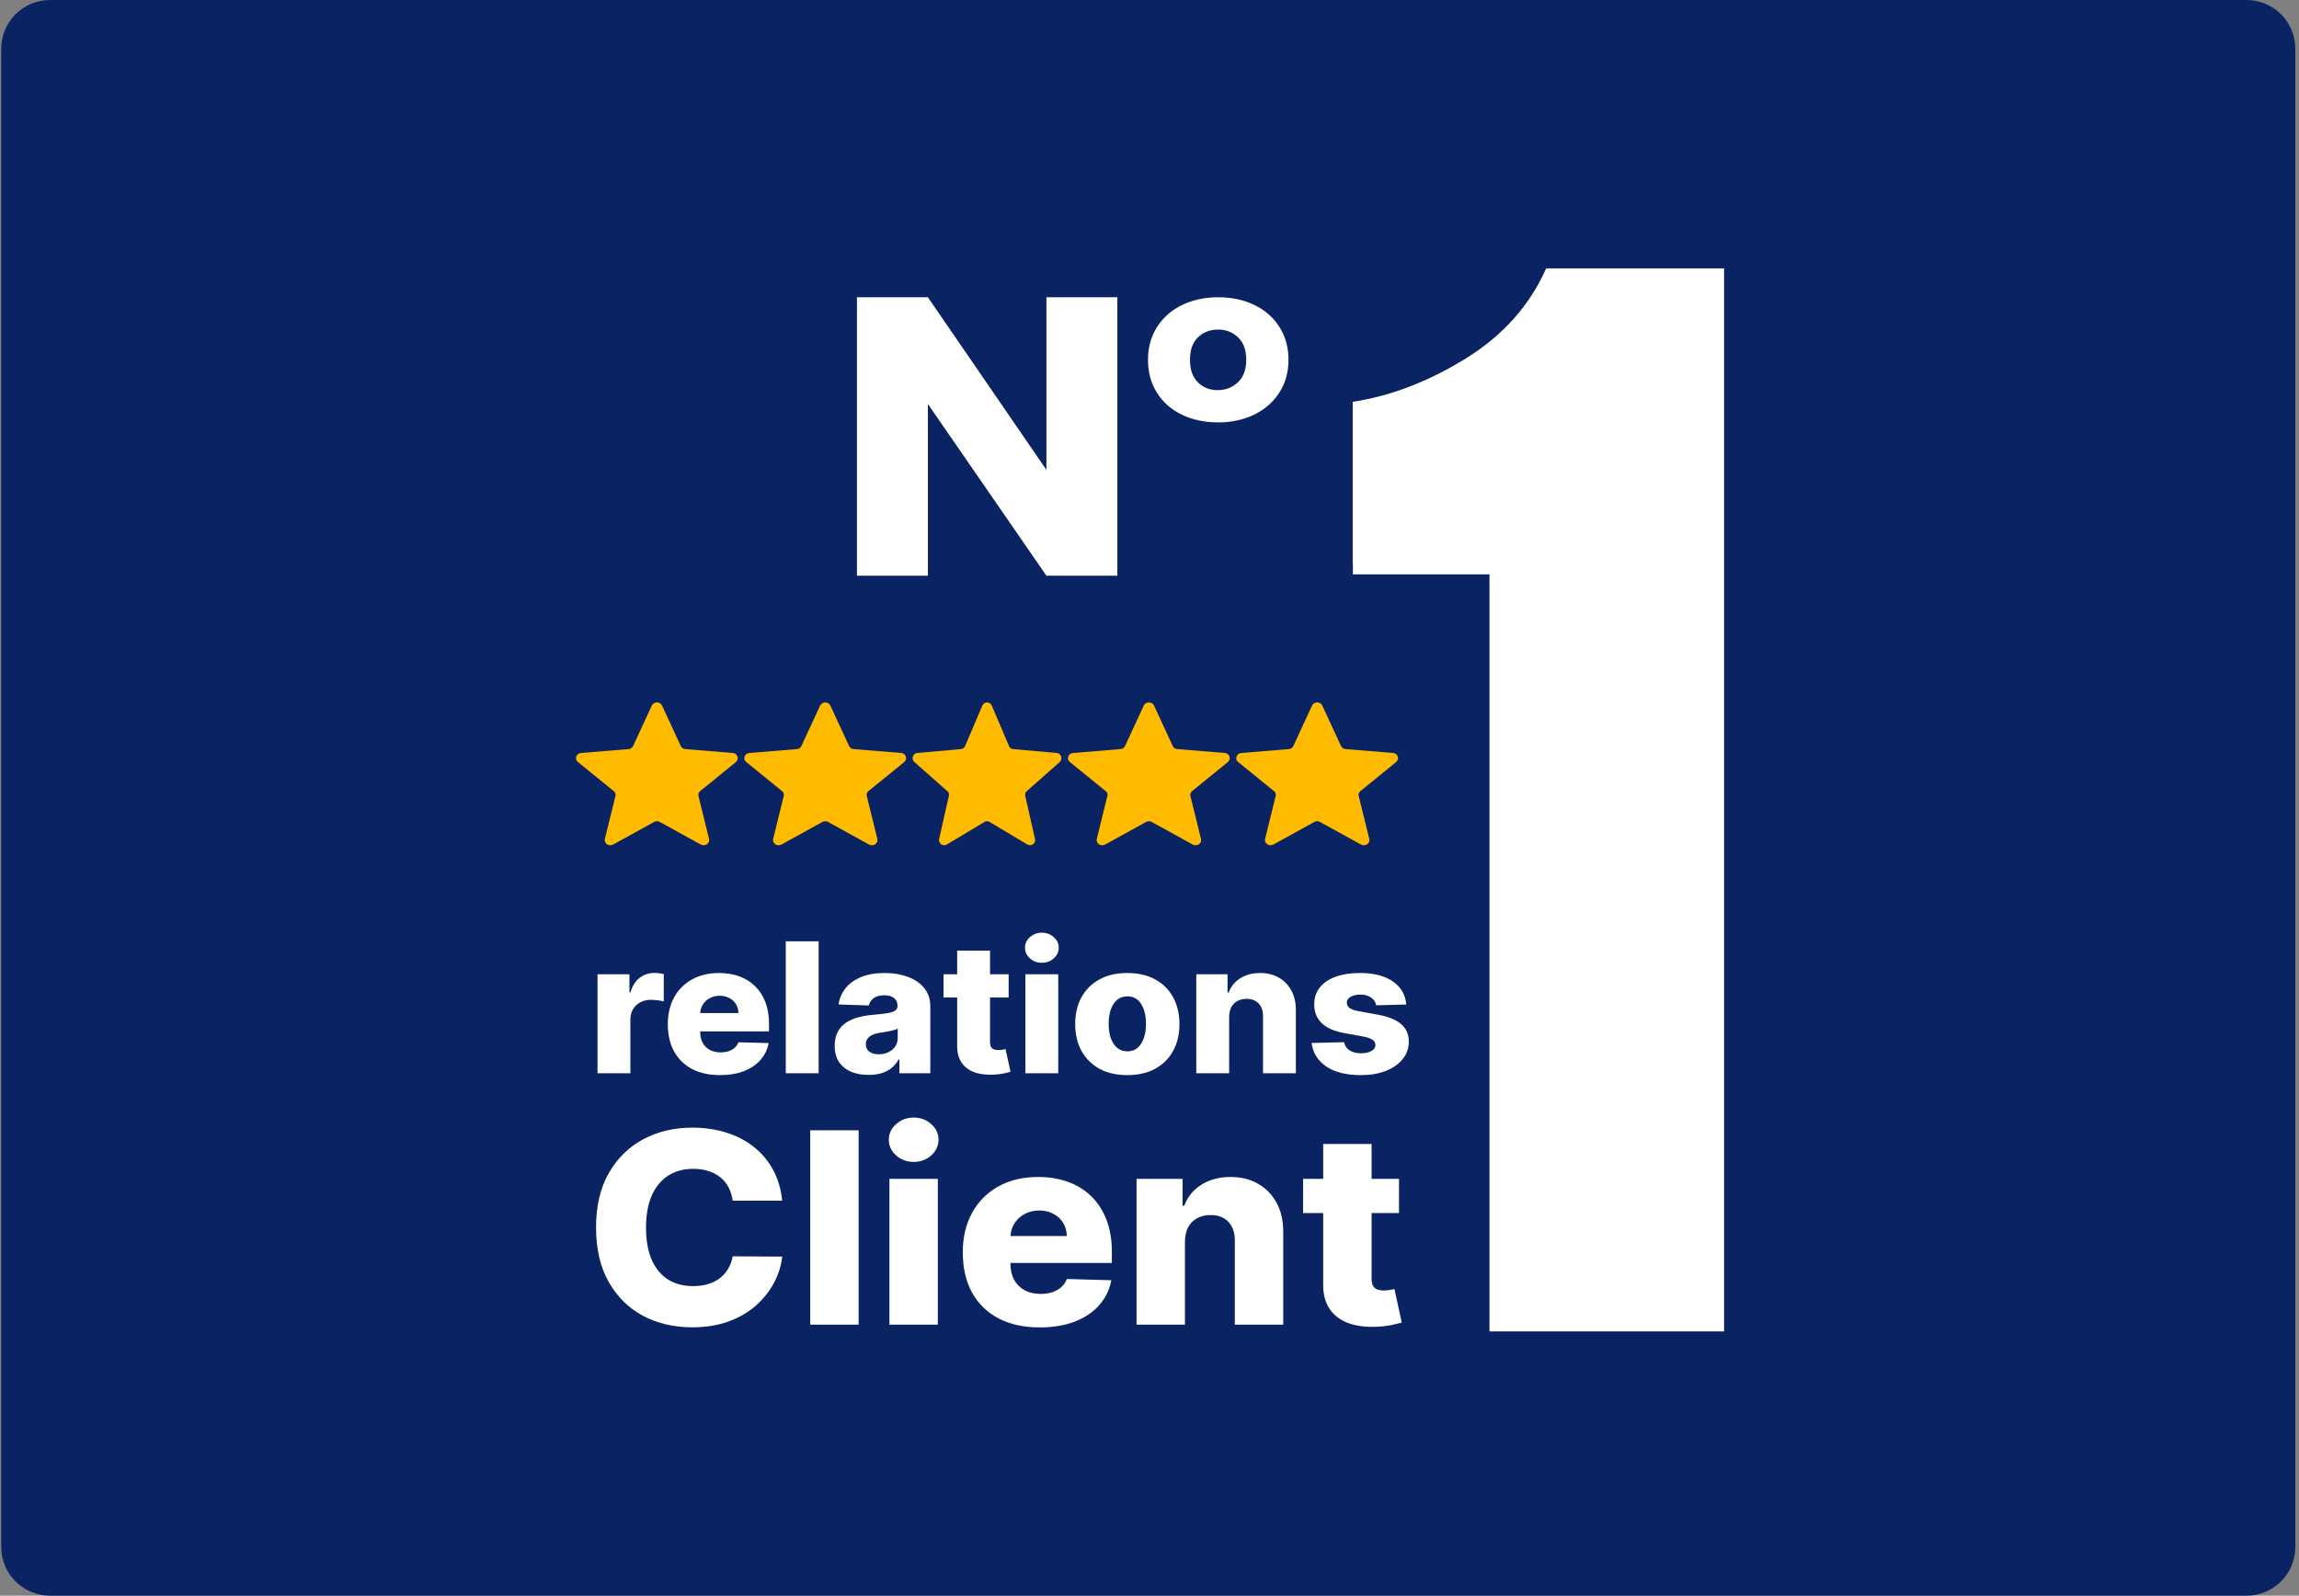 <svg width="471" height="327" viewBox="0 0 471 327" fill="none" xmlns="http://www.w3.org/2000/svg">
<rect x="0" y="0" width="471" height="327" fill="#808080" stroke="none"/>
<path d="M470.25 10C470.25 4.477 465.773 0 460.25 0H10.25C4.727 0 0.25 4.477 0.25 10V317C0.25 322.523 4.727 327 10.25 327H460.25C465.773 327 470.25 322.523 470.25 317V10Z" fill="#0A2463"/>
<path fill-rule="evenodd" clip-rule="evenodd" d="M277.134 115.626V82.344C284.864 81.169 292.595 78.217 300.255 73.486C307.916 68.756 313.407 62.582 316.765 55H353.214V272.843H305.152V117.706H277.169V115.626H277.134Z" fill="white"/>
<path d="M288.107 205.85L281.927 206.008C281.863 205.586 281.689 205.212 281.404 204.886C281.12 204.552 280.748 204.292 280.289 204.107C279.84 203.914 279.317 203.817 278.72 203.817C277.94 203.817 277.275 203.967 276.725 204.266C276.183 204.565 275.917 204.97 275.926 205.48C275.917 205.876 276.082 206.22 276.422 206.51C276.77 206.801 277.39 207.034 278.28 207.21L282.354 207.949C284.464 208.336 286.033 208.979 287.061 209.877C288.098 210.774 288.621 211.962 288.63 213.441C288.621 214.831 288.19 216.042 287.336 217.071C286.492 218.101 285.336 218.902 283.868 219.474C282.4 220.037 280.721 220.319 278.83 220.319C275.812 220.319 273.43 219.725 271.687 218.537C269.953 217.34 268.962 215.738 268.714 213.731L275.362 213.573C275.509 214.312 275.89 214.875 276.504 215.263C277.119 215.65 277.904 215.844 278.858 215.844C279.72 215.844 280.422 215.69 280.964 215.382C281.505 215.074 281.78 214.664 281.79 214.154C281.78 213.696 281.569 213.331 281.156 213.058C280.744 212.776 280.097 212.556 279.216 212.398L275.527 211.725C273.408 211.355 271.829 210.673 270.792 209.678C269.756 208.675 269.242 207.399 269.251 205.85C269.242 204.495 269.618 203.337 270.38 202.378C271.141 201.41 272.224 200.671 273.628 200.16C275.032 199.65 276.688 199.395 278.596 199.395C281.459 199.395 283.717 199.971 285.368 201.124C287.02 202.268 287.933 203.843 288.107 205.85Z" fill="white"/>
<path d="M251.818 208.372V219.936H245.087V199.659H251.487V203.381H251.721C252.189 202.14 252.987 201.168 254.116 200.464C255.245 199.751 256.589 199.395 258.149 199.395C259.635 199.395 260.924 199.716 262.016 200.358C263.117 200.992 263.971 201.881 264.576 203.025C265.191 204.16 265.494 205.489 265.485 207.012V219.936H258.754V208.279C258.764 207.153 258.465 206.273 257.86 205.639C257.263 205.005 256.433 204.688 255.369 204.688C254.662 204.688 254.038 204.838 253.497 205.137C252.964 205.428 252.552 205.846 252.258 206.391C251.974 206.937 251.827 207.597 251.818 208.372Z" fill="white"/>
<path d="M230.958 220.319C228.738 220.319 226.829 219.883 225.232 219.012C223.645 218.132 222.42 216.909 221.558 215.342C220.704 213.767 220.278 211.94 220.278 209.863C220.278 207.777 220.704 205.951 221.558 204.385C222.42 202.809 223.645 201.586 225.232 200.715C226.829 199.835 228.738 199.395 230.958 199.395C233.179 199.395 235.083 199.835 236.67 200.715C238.267 201.586 239.492 202.809 240.345 204.385C241.207 205.951 241.639 207.777 241.639 209.863C241.639 211.94 241.207 213.767 240.345 215.342C239.492 216.909 238.267 218.132 236.67 219.012C235.083 219.883 233.179 220.319 230.958 220.319ZM230.999 215.448C231.807 215.448 232.49 215.21 233.05 214.735C233.61 214.259 234.037 213.599 234.33 212.754C234.633 211.91 234.784 210.933 234.784 209.824C234.784 208.697 234.633 207.711 234.33 206.867C234.037 206.022 233.61 205.362 233.05 204.886C232.49 204.411 231.807 204.173 230.999 204.173C230.164 204.173 229.458 204.411 228.88 204.886C228.311 205.362 227.875 206.022 227.572 206.867C227.279 207.711 227.132 208.697 227.132 209.824C227.132 210.933 227.279 211.91 227.572 212.754C227.875 213.599 228.311 214.259 228.88 214.735C229.458 215.21 230.164 215.448 230.999 215.448Z" fill="white"/>
<path d="M210.075 219.936V199.658H216.806V219.936H210.075ZM213.447 197.295C212.502 197.295 211.69 196.996 211.011 196.397C210.332 195.79 209.993 195.06 209.993 194.206C209.993 193.361 210.332 192.639 211.011 192.041C211.69 191.434 212.502 191.13 213.447 191.13C214.402 191.13 215.214 191.434 215.883 192.041C216.562 192.639 216.902 193.361 216.902 194.206C216.902 195.06 216.562 195.79 215.883 196.397C215.214 196.996 214.402 197.295 213.447 197.295Z" fill="white"/>
<path d="M206.641 199.658V204.41H193.304V199.658H206.641ZM196.098 194.8H202.829V213.559C202.829 213.955 202.893 214.276 203.021 214.523C203.159 214.76 203.356 214.932 203.613 215.038C203.87 215.135 204.178 215.183 204.535 215.183C204.792 215.183 205.063 215.161 205.348 215.117C205.641 215.064 205.861 215.02 206.008 214.985L207.027 219.645C206.706 219.733 206.251 219.843 205.664 219.975C205.086 220.107 204.393 220.191 203.586 220.226C202.008 220.296 200.654 220.12 199.525 219.698C198.406 219.267 197.548 218.598 196.952 217.691C196.364 216.785 196.08 215.645 196.098 214.272V194.8Z" fill="white"/>
<path d="M177.957 220.279C176.608 220.279 175.411 220.064 174.365 219.632C173.328 219.192 172.507 218.532 171.901 217.652C171.305 216.763 171.006 215.65 171.006 214.312C171.006 213.186 171.213 212.235 171.626 211.461C172.039 210.686 172.608 210.057 173.332 209.573C174.057 209.089 174.892 208.724 175.837 208.477C176.783 208.222 177.792 208.05 178.865 207.962C180.067 207.857 181.036 207.747 181.77 207.632C182.504 207.509 183.036 207.337 183.366 207.117C183.706 206.889 183.875 206.567 183.875 206.154V206.088C183.875 205.41 183.632 204.886 183.146 204.517C182.66 204.147 182.004 203.962 181.178 203.962C180.288 203.962 179.572 204.147 179.031 204.517C178.489 204.886 178.145 205.397 177.998 206.048L171.791 205.837C171.974 204.605 172.447 203.505 173.209 202.536C173.979 201.56 175.035 200.794 176.374 200.239C177.723 199.676 179.343 199.395 181.233 199.395C182.582 199.395 183.825 199.549 184.963 199.857C186.101 200.156 187.092 200.596 187.936 201.177C188.78 201.749 189.431 202.453 189.89 203.289C190.358 204.125 190.592 205.08 190.592 206.154V219.936H184.261V217.111H184.096C183.719 217.797 183.238 218.378 182.65 218.854C182.072 219.329 181.389 219.685 180.6 219.923C179.82 220.16 178.939 220.279 177.957 220.279ZM180.035 216.055C180.76 216.055 181.412 215.914 181.99 215.632C182.577 215.351 183.045 214.963 183.394 214.471C183.742 213.969 183.917 213.388 183.917 212.728V210.801C183.724 210.897 183.49 210.985 183.215 211.065C182.949 211.144 182.655 211.219 182.334 211.289C182.013 211.359 181.682 211.421 181.343 211.474C181.003 211.527 180.678 211.575 180.366 211.619C179.733 211.716 179.191 211.866 178.742 212.068C178.301 212.27 177.962 212.534 177.723 212.86C177.494 213.177 177.379 213.555 177.379 213.995C177.379 214.664 177.627 215.175 178.122 215.527C178.627 215.879 179.265 216.055 180.035 216.055Z" fill="white"/>
<path d="M167.714 192.899V219.936H160.984V192.899H167.714Z" fill="white"/>
<path d="M147.512 220.319C145.301 220.319 143.392 219.901 141.786 219.065C140.19 218.22 138.96 217.019 138.098 215.461C137.244 213.894 136.818 212.033 136.818 209.877C136.818 207.782 137.249 205.951 138.111 204.385C138.974 202.809 140.19 201.586 141.759 200.715C143.328 199.835 145.177 199.395 147.306 199.395C148.81 199.395 150.187 199.619 151.435 200.068C152.683 200.517 153.761 201.181 154.669 202.061C155.578 202.941 156.284 204.028 156.789 205.322C157.293 206.607 157.546 208.081 157.546 209.745V211.355H139.171V207.606H151.283C151.274 206.919 151.104 206.308 150.774 205.771C150.444 205.234 149.99 204.816 149.411 204.517C148.843 204.209 148.186 204.055 147.443 204.055C146.691 204.055 146.016 204.217 145.42 204.543C144.824 204.86 144.351 205.296 144.002 205.85C143.654 206.396 143.47 207.016 143.452 207.711V211.527C143.452 212.354 143.622 213.08 143.961 213.705C144.301 214.321 144.782 214.801 145.406 215.144C146.03 215.487 146.773 215.659 147.636 215.659C148.232 215.659 148.774 215.58 149.26 215.421C149.746 215.263 150.164 215.03 150.513 214.721C150.861 214.413 151.123 214.035 151.297 213.586L157.477 213.758C157.22 215.087 156.656 216.244 155.784 217.23C154.921 218.207 153.788 218.968 152.384 219.514C150.98 220.05 149.356 220.319 147.512 220.319Z" fill="white"/>
<path d="M122.415 219.936V199.658H128.953V203.355H129.173C129.559 202.017 130.187 201.022 131.059 200.371C131.93 199.711 132.944 199.381 134.101 199.381C134.412 199.381 134.734 199.403 135.064 199.447C135.394 199.482 135.702 199.539 135.986 199.618V205.229C135.665 205.124 135.243 205.04 134.72 204.978C134.206 204.917 133.747 204.886 133.344 204.886C132.545 204.886 131.825 205.058 131.183 205.401C130.549 205.735 130.049 206.206 129.682 206.813C129.325 207.412 129.146 208.116 129.146 208.926V219.936H122.415Z" fill="white"/>
<path d="M286.614 241.584V248.585H266.967V241.584H286.614ZM271.083 234.427H280.998V262.062C280.998 262.646 281.093 263.119 281.282 263.482C281.485 263.832 281.775 264.085 282.154 264.24C282.532 264.383 282.985 264.454 283.512 264.454C283.891 264.454 284.289 264.422 284.708 264.357C285.141 264.279 285.465 264.214 285.682 264.163L287.182 271.028C286.709 271.157 286.04 271.319 285.175 271.514C284.323 271.708 283.303 271.831 282.113 271.883C279.788 271.987 277.794 271.728 276.132 271.105C274.483 270.47 273.219 269.485 272.34 268.149C271.475 266.814 271.056 265.135 271.083 263.112V234.427Z" fill="white"/>
<path d="M242.762 254.42V271.456H232.848V241.584H242.276V247.068H242.621C243.31 245.24 244.486 243.808 246.149 242.771C247.811 241.72 249.791 241.195 252.089 241.195C254.279 241.195 256.178 241.669 257.787 242.615C259.409 243.548 260.666 244.858 261.558 246.543C262.464 248.216 262.91 250.174 262.896 252.417V271.456H252.981V254.284C252.995 252.624 252.556 251.327 251.664 250.394C250.785 249.461 249.562 248.994 247.994 248.994C246.953 248.994 246.034 249.214 245.236 249.655C244.452 250.083 243.844 250.699 243.411 251.503C242.992 252.306 242.776 253.279 242.762 254.42Z" fill="white"/>
<path d="M213.003 272.02C209.745 272.02 206.933 271.404 204.568 270.172C202.216 268.928 200.405 267.158 199.134 264.863C197.877 262.555 197.248 259.813 197.248 256.637C197.248 253.551 197.884 250.854 199.154 248.546C200.425 246.226 202.216 244.424 204.527 243.14C206.839 241.844 209.562 241.195 212.698 241.195C214.915 241.195 216.943 241.526 218.781 242.187C220.619 242.848 222.208 243.827 223.546 245.124C224.884 246.42 225.925 248.021 226.668 249.927C227.412 251.82 227.784 253.992 227.784 256.442V258.815H200.715V253.292H218.558C218.545 252.28 218.295 251.379 217.808 250.588C217.321 249.798 216.652 249.182 215.801 248.741C214.963 248.287 213.996 248.06 212.901 248.06C211.793 248.06 210.799 248.3 209.921 248.78C209.042 249.247 208.346 249.888 207.832 250.705C207.319 251.509 207.048 252.423 207.021 253.447V259.068C207.021 260.286 207.271 261.356 207.771 262.276C208.272 263.184 208.981 263.891 209.9 264.396C210.82 264.902 211.914 265.155 213.185 265.155C214.064 265.155 214.861 265.038 215.578 264.805C216.294 264.571 216.909 264.228 217.423 263.774C217.936 263.32 218.322 262.763 218.578 262.101L227.682 262.354C227.304 264.312 226.472 266.017 225.188 267.469C223.918 268.908 222.248 270.03 220.18 270.833C218.112 271.624 215.72 272.02 213.003 272.02Z" fill="white"/>
<path d="M182.218 271.455V241.584H192.133V271.455H182.218ZM187.186 238.103C185.794 238.103 184.597 237.662 183.597 236.78C182.597 235.885 182.097 234.809 182.097 233.552C182.097 232.307 182.597 231.244 183.597 230.362C184.597 229.468 185.794 229.021 187.186 229.021C188.592 229.021 189.788 229.468 190.775 230.362C191.775 231.244 192.275 232.307 192.275 233.552C192.275 234.809 191.775 235.885 190.775 236.78C189.788 237.662 188.592 238.103 187.186 238.103Z" fill="white"/>
<path d="M175.907 231.627V271.456H165.993V231.627H175.907Z" fill="white"/>
<path d="M160.25 246.056H150.112C149.977 245.058 149.7 244.157 149.281 243.353C148.862 242.549 148.308 241.862 147.618 241.292C146.929 240.721 146.111 240.287 145.165 239.989C144.232 239.677 143.198 239.522 142.063 239.522C140.049 239.522 138.312 239.995 136.852 240.941C135.406 241.888 134.29 243.256 133.506 245.045C132.736 246.834 132.351 248.999 132.351 251.54C132.351 254.185 132.743 256.402 133.527 258.191C134.324 259.968 135.439 261.31 136.872 262.217C138.319 263.112 140.028 263.559 142.002 263.559C143.11 263.559 144.117 263.423 145.023 263.151C145.942 262.878 146.746 262.483 147.436 261.964C148.139 261.433 148.713 260.791 149.159 260.039C149.619 259.274 149.937 258.412 150.112 257.452L160.25 257.511C160.074 259.274 159.54 261.011 158.648 262.723C157.77 264.434 156.56 265.996 155.019 267.41C153.478 268.81 151.599 269.925 149.382 270.755C147.179 271.584 144.651 271.999 141.799 271.999C138.041 271.999 134.676 271.208 131.702 269.627C128.742 268.032 126.403 265.711 124.687 262.664C122.97 259.618 122.112 255.91 122.112 251.54C122.112 247.158 122.983 243.444 124.727 240.397C126.471 237.35 128.83 235.036 131.803 233.454C134.777 231.872 138.109 231.082 141.799 231.082C144.313 231.082 146.638 231.419 148.774 232.093C150.91 232.754 152.789 233.726 154.411 235.01C156.033 236.281 157.351 237.843 158.364 239.697C159.378 241.551 160.007 243.671 160.25 246.056Z" fill="white"/>
<path fill-rule="evenodd" clip-rule="evenodd" d="M249.471 86.549C246.756 86.549 244.325 86.036 242.161 84.993C239.996 83.95 238.287 82.463 237.053 80.53C235.819 78.598 235.192 76.324 235.192 73.742C235.192 71.16 235.819 68.921 237.072 66.971C238.325 65.022 240.053 63.517 242.237 62.474C244.42 61.431 246.869 60.919 249.585 60.919C252.3 60.919 254.749 61.431 256.933 62.474C259.116 63.517 260.844 65.005 262.097 66.971C263.35 68.921 263.977 71.177 263.977 73.742C263.977 76.307 263.331 78.564 262.059 80.513C260.787 82.463 259.04 83.967 256.857 85.01C254.654 86.053 252.205 86.566 249.49 86.566L249.471 86.549ZM249.471 79.949C251.085 79.949 252.471 79.419 253.61 78.342C254.749 77.265 255.319 75.743 255.319 73.742C255.319 71.742 254.768 70.22 253.648 69.143C252.547 68.066 251.179 67.536 249.547 67.536C247.914 67.536 246.528 68.066 245.426 69.126C244.325 70.186 243.794 71.725 243.794 73.742C243.794 75.76 244.325 77.265 245.407 78.342C246.49 79.419 247.838 79.949 249.452 79.949H249.471Z" fill="white"/>
<path fill-rule="evenodd" clip-rule="evenodd" d="M228.91 117.972H214.38L190.098 82.788V117.972H175.567V60.919H190.098L214.38 96.289V60.919H228.91V117.972Z" fill="white"/>
<path fill-rule="evenodd" clip-rule="evenodd" d="M135.63 144.573L139.475 152.88C139.656 153.257 139.973 153.467 140.425 153.509L150.105 154.306C150.558 154.306 150.919 154.6 151.1 155.019C151.236 155.439 151.1 155.858 150.784 156.152L143.456 162.109C143.139 162.361 143.004 162.739 143.094 163.116L145.265 171.926C145.356 172.346 145.22 172.765 144.813 173.017C144.451 173.269 143.953 173.269 143.546 173.059L135.178 168.444C134.816 168.234 134.364 168.234 134.002 168.444L125.634 173.059C125.227 173.269 124.774 173.269 124.367 173.017C124.005 172.765 123.824 172.346 123.915 171.926L126.086 163.116C126.177 162.739 126.086 162.361 125.724 162.109L118.396 156.152C118.035 155.858 117.899 155.439 118.08 155.019C118.215 154.6 118.577 154.348 119.075 154.306L128.755 153.509C129.162 153.509 129.524 153.257 129.705 152.88L133.55 144.573C133.731 144.196 134.138 143.944 134.59 143.944C135.042 143.944 135.45 144.196 135.63 144.573Z" fill="#FFBB00"/>
<path fill-rule="evenodd" clip-rule="evenodd" d="M170.11 144.573L173.955 152.88C174.136 153.257 174.453 153.467 174.905 153.509L184.585 154.306C185.037 154.306 185.399 154.6 185.58 155.019C185.716 155.439 185.58 155.858 185.263 156.152L177.936 162.109C177.619 162.361 177.483 162.739 177.574 163.116L179.745 171.926C179.835 172.346 179.7 172.765 179.293 173.017C178.931 173.269 178.433 173.269 178.026 173.059L169.658 168.444C169.296 168.234 168.844 168.234 168.482 168.444L160.113 173.059C159.706 173.269 159.254 173.269 158.847 173.017C158.485 172.765 158.304 172.346 158.395 171.926L160.566 163.116C160.656 162.739 160.566 162.361 160.204 162.109L152.876 156.152C152.514 155.858 152.378 155.439 152.559 155.019C152.695 154.6 153.057 154.348 153.555 154.306L163.235 153.509C163.642 153.509 164.004 153.257 164.184 152.88L168.029 144.573C168.21 144.196 168.617 143.944 169.07 143.944C169.522 143.944 169.929 144.196 170.11 144.573Z" fill="#FFBB00"/>
<path fill-rule="evenodd" clip-rule="evenodd" d="M203.177 144.573L206.715 152.88C206.881 153.257 207.172 153.467 207.589 153.509L216.494 154.306C216.91 154.306 217.243 154.6 217.41 155.019C217.535 155.439 217.41 155.858 217.118 156.152L210.377 162.109C210.085 162.361 209.961 162.739 210.044 163.116L212.041 171.926C212.125 172.346 212 172.765 211.625 173.017C211.292 173.269 210.835 173.269 210.46 173.059L202.761 168.444C202.428 168.234 202.012 168.234 201.679 168.444L193.98 173.059C193.606 173.269 193.19 173.269 192.815 173.017C192.482 172.765 192.316 172.346 192.399 171.926L194.397 163.116C194.48 162.739 194.397 162.361 194.064 162.109L187.322 156.152C186.989 155.858 186.864 155.439 187.031 155.019C187.156 154.6 187.489 154.348 187.946 154.306L196.852 153.509C197.226 153.509 197.559 153.257 197.726 152.88L201.263 144.573C201.43 144.196 201.804 143.944 202.22 143.944C202.636 143.944 203.011 144.196 203.177 144.573Z" fill="#FFBB00"/>
<path fill-rule="evenodd" clip-rule="evenodd" d="M236.416 144.573L240.26 152.88C240.441 153.257 240.758 153.467 241.21 153.509L250.89 154.306C251.343 154.306 251.704 154.6 251.885 155.019C252.021 155.439 251.885 155.858 251.569 156.152L244.241 162.109C243.924 162.361 243.789 162.739 243.879 163.116L246.05 171.926C246.141 172.346 246.005 172.765 245.598 173.017C245.236 173.269 244.739 173.269 244.331 173.059L235.963 168.444C235.601 168.234 235.149 168.234 234.787 168.444L226.419 173.059C226.012 173.269 225.559 173.269 225.152 173.017C224.79 172.765 224.61 172.346 224.7 171.926L226.871 163.116C226.962 162.739 226.871 162.361 226.509 162.109L219.181 156.152C218.82 155.858 218.684 155.439 218.865 155.019C219.001 154.6 219.362 154.348 219.86 154.306L229.54 153.509C229.947 153.509 230.309 153.257 230.49 152.88L234.335 144.573C234.516 144.196 234.923 143.944 235.375 143.944C235.827 143.944 236.235 144.196 236.416 144.573Z" fill="#FFBB00"/>
<path fill-rule="evenodd" clip-rule="evenodd" d="M270.893 144.573L274.738 152.88C274.919 153.257 275.236 153.467 275.688 153.509L285.368 154.306C285.82 154.306 286.182 154.6 286.363 155.019C286.499 155.439 286.363 155.858 286.047 156.152L278.719 162.109C278.402 162.361 278.266 162.739 278.357 163.116L280.528 171.926C280.619 172.346 280.483 172.765 280.076 173.017C279.714 173.269 279.216 173.269 278.809 173.059L270.441 168.444C270.079 168.234 269.627 168.234 269.265 168.444L260.897 173.059C260.49 173.269 260.037 173.269 259.63 173.017C259.268 172.765 259.087 172.346 259.178 171.926L261.349 163.116C261.439 162.739 261.349 162.361 260.987 162.109L253.659 156.152C253.297 155.858 253.162 155.439 253.343 155.019C253.478 154.6 253.84 154.348 254.338 154.306L264.018 153.509C264.425 153.509 264.787 153.257 264.968 152.88L268.813 144.573C268.993 144.196 269.401 143.944 269.853 143.944C270.305 143.944 270.712 144.196 270.893 144.573Z" fill="#FFBB00"/>
</svg>
